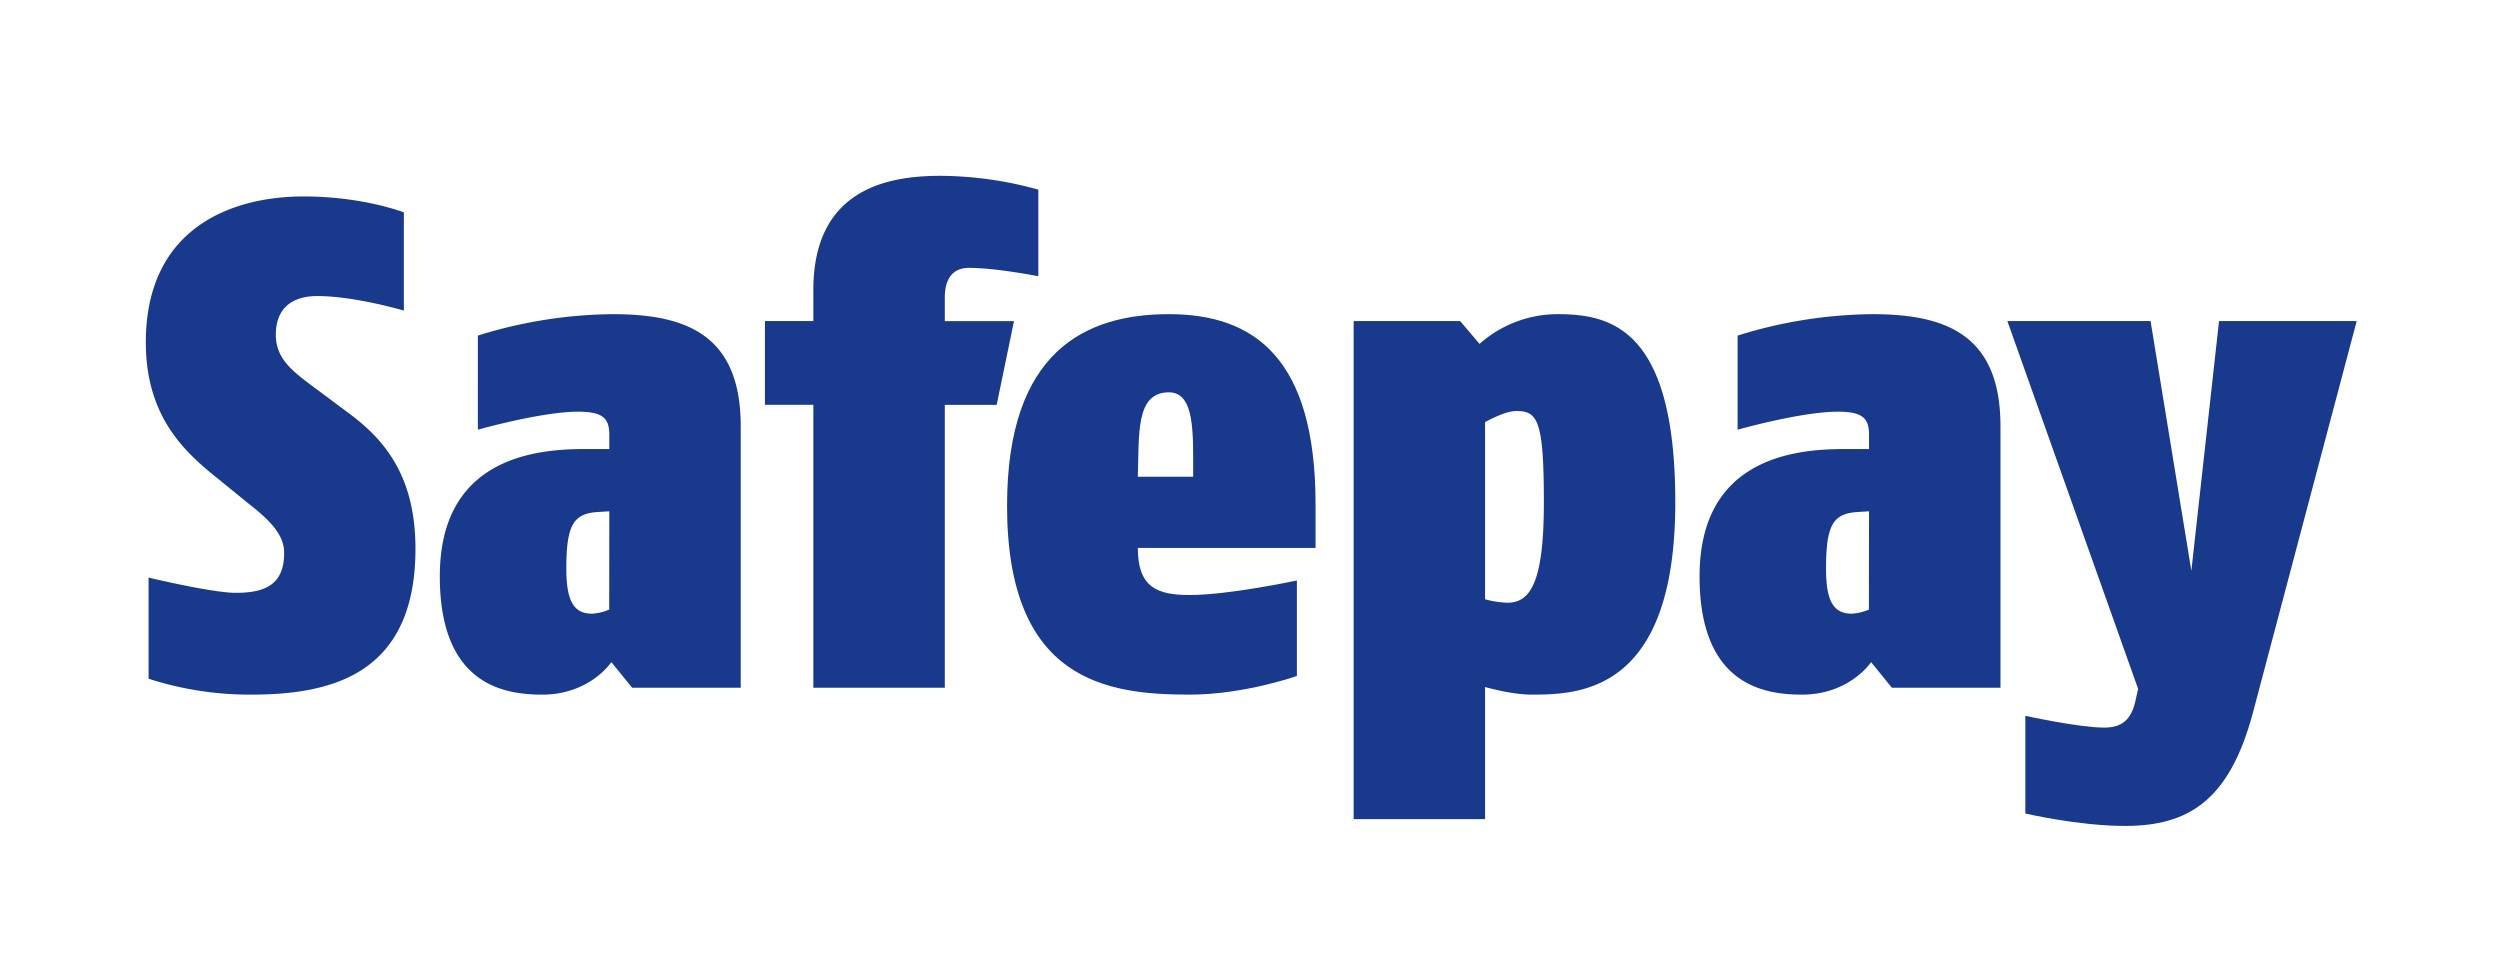 <svg id="Layer_1" data-name="Layer 1" xmlns="http://www.w3.org/2000/svg" viewBox="0 0 895.95 341.89"><defs><style>.cls-1{fill:#19398c;}</style></defs><title>Safepay-logo</title><path class="cls-1" d="M89.94,248.94a117.81,117.81,0,0,1-36.69-5.7V207s22.8,5.46,31.23,5.46c10.66,0,17.36-3,17.36-14.38,0-6.45-5.21-11.65-12.15-17.11l-11.9-9.67c-11.4-9.17-25.53-21.81-25.53-48.59,0-41.4,31.23-52.31,56.52-52.31,21.32,0,35.95,5.71,35.95,5.71v35.2s-17.61-5.21-31-5.21c-9.18,0-14.88,4.47-14.88,13.89,0,8.92,6.45,13.38,14.38,19.33L124.89,148c12.4,9.17,24,22.06,24,48.59C148.94,242.25,118,248.94,89.94,248.94Z"/><path class="cls-1" d="M226.54,246.46l-7.44-9.17s-7.68,11.65-24.79,11.65c-13.63,0-36.69-3.47-36.69-42.39,0-42.15,33.72-45.62,51.81-45.62h8.93v-5.2c0-5.95-2.48-8.19-11.16-8.19-13.14,0-35.95,6.45-35.95,6.45V120.27a166.34,166.34,0,0,1,48.35-7.68c26.77,0,45.86,7.68,45.86,40.16v93.71Zm-8.18-63.22-4,.25c-8.92.5-11.4,4.71-11.4,20.33,0,11.65,2.72,16.11,9.17,16.11a17.53,17.53,0,0,0,6.2-1.48Z"/><path class="cls-1" d="M347.27,96c-6.44,0-8.67,4.71-8.67,10.66v8.43h24.79l-6.2,30H338.6V246.46H291.49V145.07H274.14v-30h17.35V103.91c0-36.44,27-40.9,45.62-40.9a133.32,133.32,0,0,1,35,4.95V99S356.94,96,347.27,96Z"/><path class="cls-1" d="M407.77,196.38c0,14.13,6.94,16.86,18.59,16.86,14.13,0,38.42-5.21,38.42-5.21v34.22s-18.84,6.69-38.42,6.69c-29.5,0-65.45-4.71-65.45-67.68,0-55.53,28.26-68.67,58-68.67,30.49,0,52.56,15.62,52.56,68.17v15.62Zm11.15-55.78c-11.9,0-10.66,14.63-11.15,30.25H427.6C427.6,155.48,428.34,140.6,418.92,140.6Z"/><path class="cls-1" d="M548.83,248.94c-7.19,0-16.61-2.73-16.61-2.73v47.35h-47.1V115.07H523.3l6.94,8.18a42.12,42.12,0,0,1,28-10.66c19.34,0,42.15,5.45,42.15,67.43C600.4,248,566.18,248.94,548.83,248.94ZM543.38,147.3c-4.22,0-11.16,4-11.16,4v63.47a36.07,36.07,0,0,0,7.93,1.24c8.19,0,13.14-6.94,13.14-35.95C553.29,150.52,551.06,147.3,543.38,147.3Z"/><path class="cls-1" d="M678,246.46l-7.43-9.17s-7.69,11.65-24.79,11.65c-13.64,0-36.69-3.47-36.69-42.39,0-42.15,33.71-45.62,51.81-45.62h8.92v-5.2c0-5.95-2.48-8.19-11.15-8.19-13.14,0-35.95,6.45-35.95,6.45V120.27a166.23,166.23,0,0,1,48.34-7.68c26.78,0,45.87,7.68,45.87,40.16v93.71Zm-8.18-63.22-4,.25c-8.93.5-11.41,4.71-11.41,20.33,0,11.65,2.73,16.11,9.18,16.11a17.45,17.45,0,0,0,6.19-1.48Z"/><path class="cls-1" d="M807.41,255.38C799,286.87,784.35,296,761.54,296c-16.61,0-35.7-4.46-35.7-4.46v-35s19.34,4.22,28.27,4.22c6.19,0,9.66-2.73,11.15-9.42l1-4.46L719.4,115.07h51.32l14.62,89.49,9.92-89.49h49.33Z"/></svg>